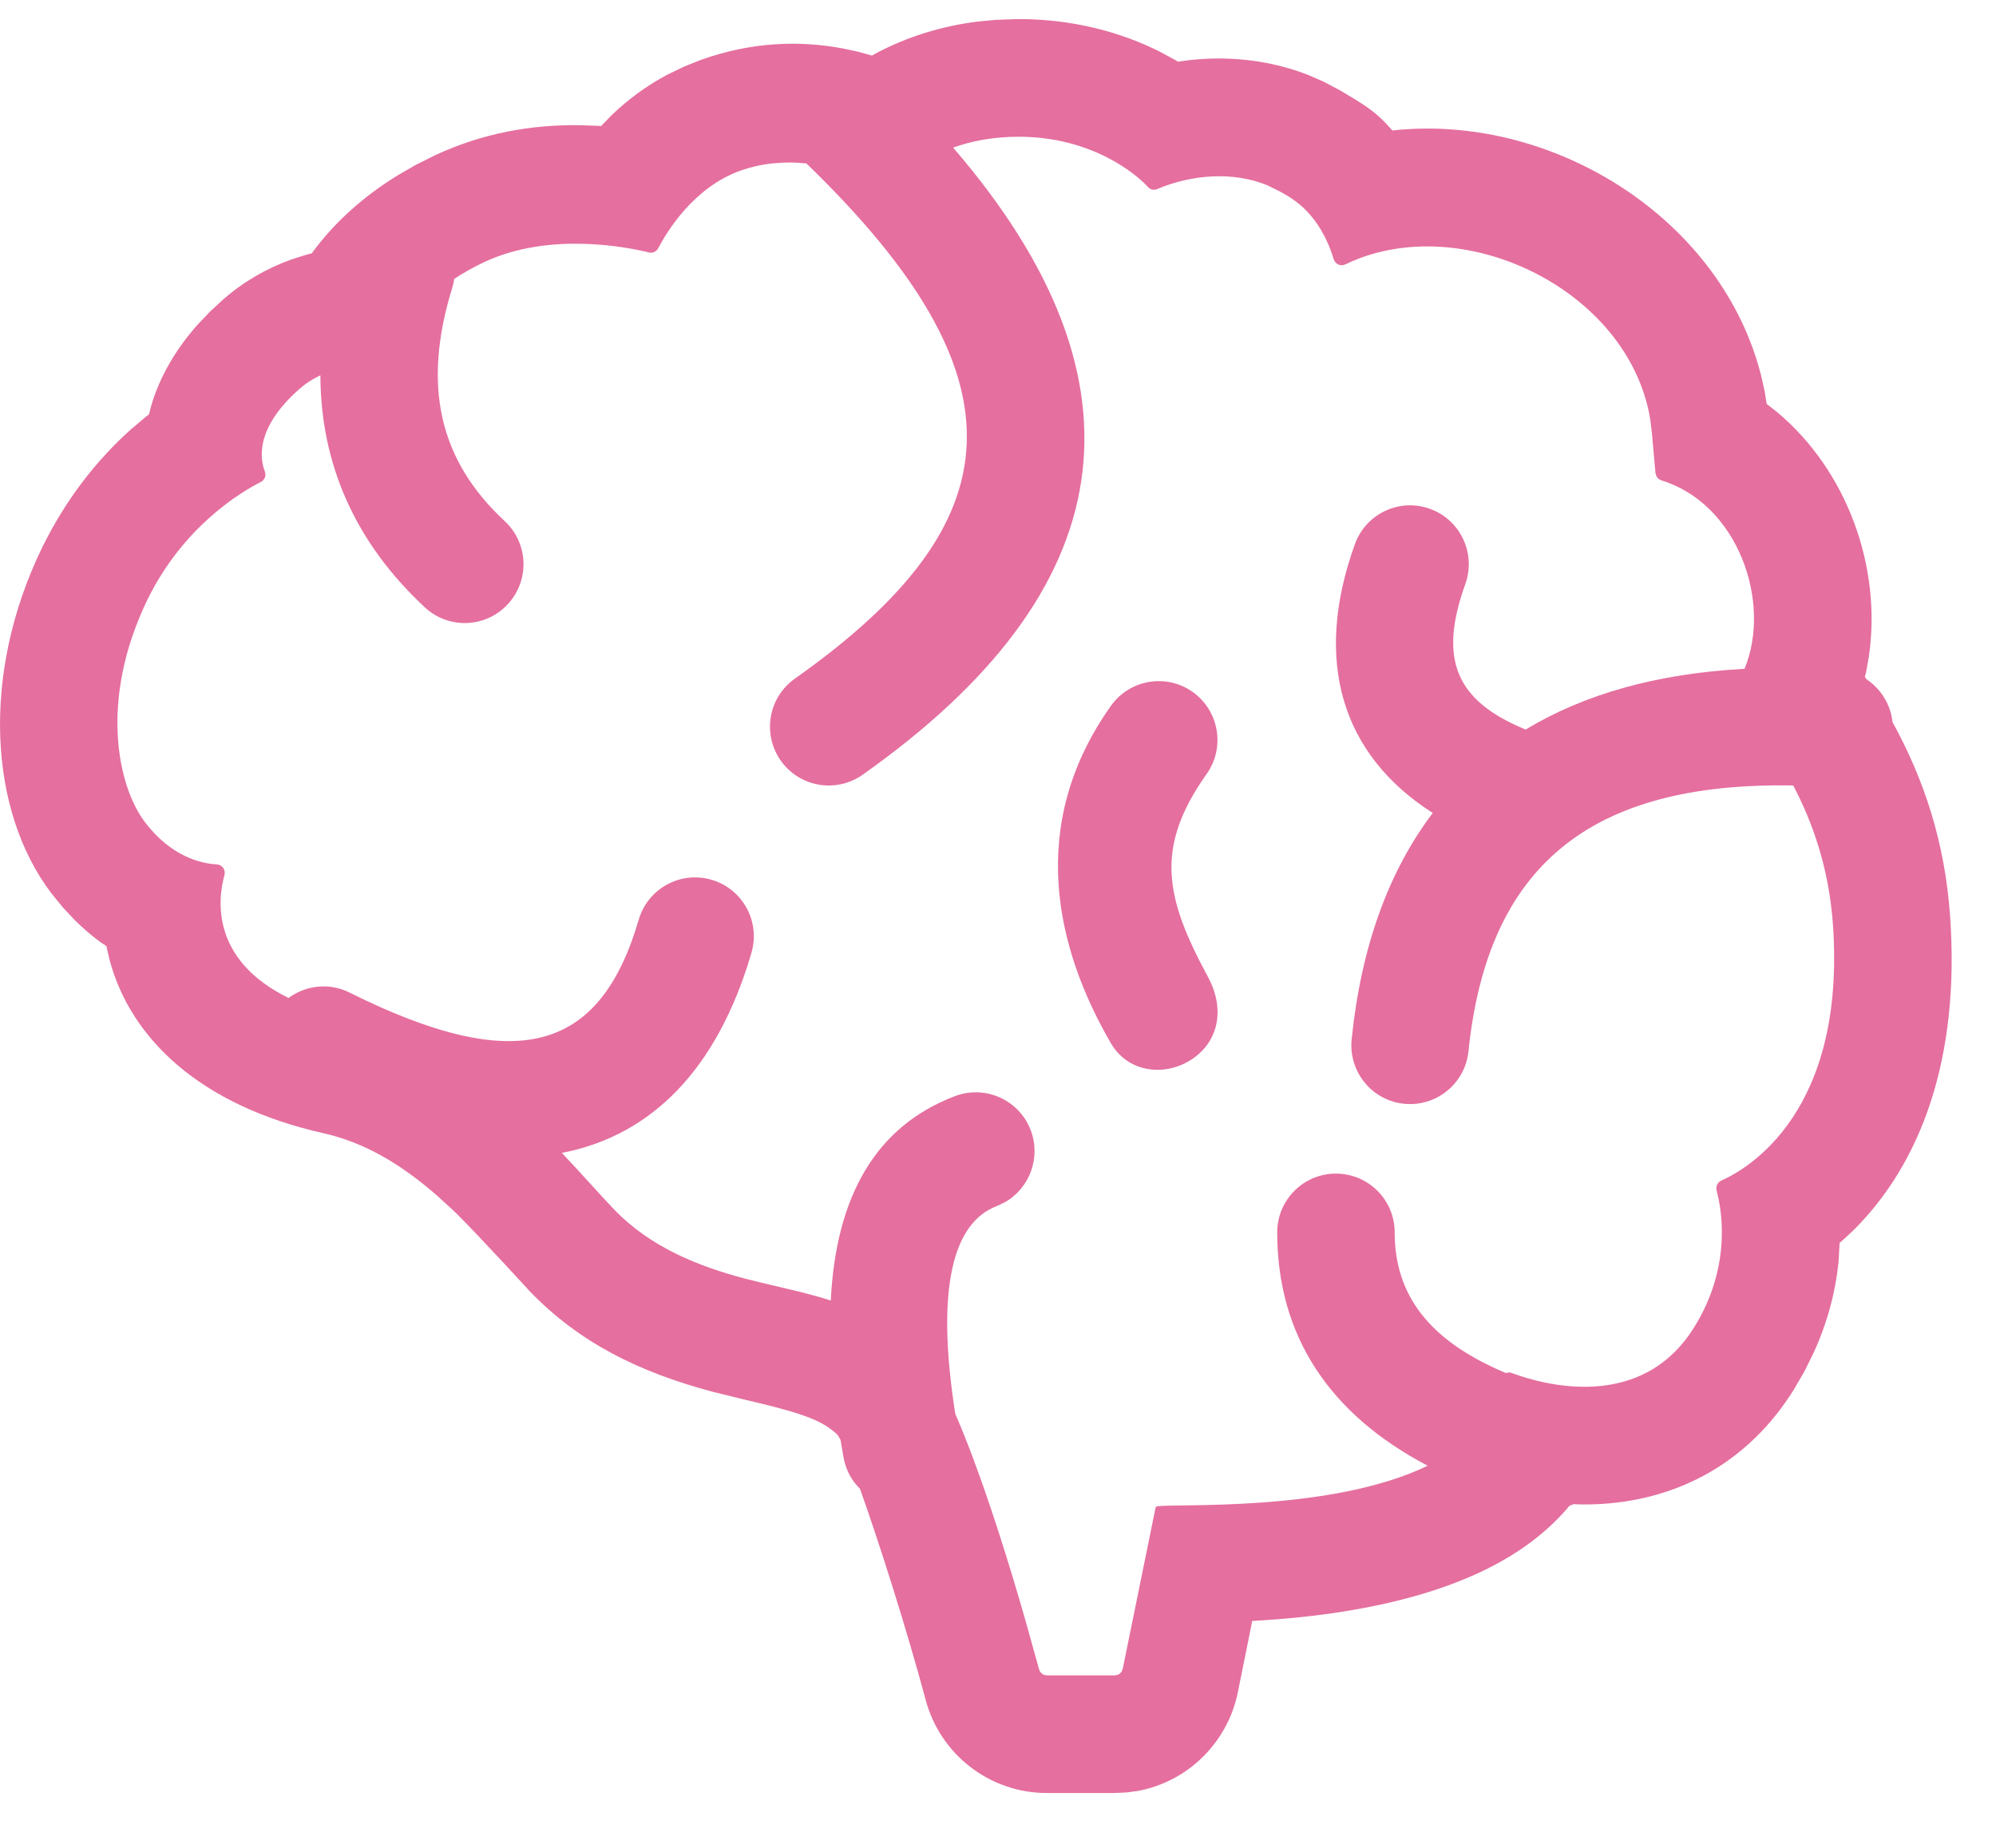 <?xml version="1.0" encoding="UTF-8"?>
<svg width="27px" height="25px" viewBox="0 0 27 25" version="1.1" xmlns="http://www.w3.org/2000/svg" xmlns:xlink="http://www.w3.org/1999/xlink">
    <title>E1AC8734-A403-431D-BED1-16591AE7DD8C</title>
    <g id="Web" stroke="none" stroke-width="1" fill="none" fill-rule="evenodd">
        <g id="Resources-Videos1-web" transform="translate(-282, -397)" fill="#E56F9F">
            <path d="M295.779,397.258 C296.509,397.258 297.166,397.433 297.706,397.708 L297.903,397.815 L297.936,397.835 L297.984,397.827 C298.563,397.745 299.157,397.802 299.703,398.017 L299.905,398.105 L300.127,398.223 C300.397,398.382 300.53,398.464 300.668,398.591 L300.738,398.659 L300.836,398.766 L300.917,398.757 C303.053,398.564 305.295,399.975 305.825,402.09 L305.871,402.297 L305.898,402.465 L306.036,402.573 C306.983,403.363 307.459,404.67 307.28,405.884 L307.242,406.097 L307.226,406.157 L307.251,406.192 C307.443,406.321 307.575,406.53 307.6,406.769 C308.035,407.559 308.309,408.407 308.379,409.392 C308.517,411.335 307.974,412.744 307.08,413.636 L306.935,413.772 L306.885,413.815 L306.87,414.075 C306.829,414.476 306.722,414.889 306.533,415.302 L306.41,415.551 L306.266,415.799 C305.656,416.78 304.716,417.282 303.668,417.347 L303.53,417.353 L303.53,417.353 L303.394,417.354 L303.288,417.35 C303.269,417.358 303.249,417.365 303.229,417.372 L303.192,417.417 C302.634,418.059 301.787,418.458 300.753,418.692 L300.491,418.747 L300.24,418.792 C299.814,418.863 299.373,418.907 298.908,418.932 L298.939,418.93 L298.747,419.882 C298.612,420.57 298.072,421.104 297.392,421.23 L297.244,421.25 L297.082,421.258 L296.16,421.258 C295.385,421.258 294.716,420.733 294.521,419.996 C294.268,419.054 293.899,417.887 293.633,417.142 C293.522,417.034 293.443,416.89 293.412,416.725 L293.37,416.481 C293.35,416.442 293.334,416.416 293.322,416.405 C293.138,416.234 292.906,416.136 292.263,415.981 L292.077,415.937 L291.649,415.832 C290.629,415.56 289.833,415.161 289.165,414.469 C289.207,414.513 288.495,413.737 288.196,413.439 L288.142,413.386 L287.92,413.183 C287.407,412.732 286.913,412.453 286.377,412.332 C284.707,411.956 283.768,411.053 283.482,409.987 L283.445,409.826 L283.44,409.801 L283.343,409.735 C283.228,409.649 283.116,409.552 283.008,409.445 L282.85,409.276 L282.699,409.091 C281.845,407.971 281.742,406.115 282.567,404.414 C282.892,403.75 283.312,403.22 283.771,402.809 L283.97,402.641 L284.015,402.606 L284.052,402.467 C284.166,402.093 284.374,401.727 284.679,401.386 L284.84,401.217 L285.016,401.054 C285.303,400.803 285.612,400.63 285.935,400.513 L286.131,400.45 L286.217,400.427 L286.272,400.354 C286.55,399.992 286.917,399.656 287.382,399.371 L287.622,399.232 L287.88,399.103 C288.531,398.798 289.201,398.683 289.852,398.694 L290.096,398.703 L290.13,398.706 L290.277,398.555 C290.494,398.347 290.742,398.162 291.028,398.01 L291.249,397.903 L291.484,397.809 C292.158,397.569 292.802,397.544 293.399,397.655 L293.62,397.703 L293.795,397.752 L293.874,397.708 C294.279,397.498 294.728,397.354 295.224,397.292 L295.475,397.268 L295.779,397.258 Z M295.779,398.85 C295.426,398.85 295.133,398.911 294.893,398.997 C297.647,402.193 297.167,405.011 293.668,407.482 C293.309,407.735 292.814,407.649 292.561,407.29 C292.308,406.93 292.394,406.434 292.753,406.181 C295.723,404.083 295.928,402.132 292.908,399.211 C292.63,399.182 292.323,399.2 292.015,399.309 C291.379,399.537 291.018,400.14 290.904,400.358 C290.879,400.405 290.828,400.428 290.779,400.416 C290.477,400.341 289.431,400.134 288.552,400.545 C288.399,400.617 288.264,400.694 288.144,400.773 C288.14,400.809 288.132,400.846 288.121,400.882 C287.706,402.217 287.94,403.225 288.827,404.05 C289.149,404.349 289.168,404.852 288.869,405.174 C288.571,405.497 288.068,405.516 287.747,405.217 C286.808,404.345 286.337,403.283 286.334,402.078 C286.236,402.124 286.143,402.182 286.061,402.253 C285.454,402.782 285.514,403.199 285.582,403.377 C285.604,403.432 285.581,403.493 285.53,403.52 C285.252,403.66 284.477,404.126 283.994,405.114 C283.333,406.477 283.597,407.647 283.961,408.123 C284.316,408.592 284.721,408.683 284.935,408.695 C285.006,408.7 285.056,408.768 285.036,408.839 C284.945,409.171 284.852,409.986 285.904,410.502 C286.137,410.329 286.454,410.291 286.729,410.429 C288.998,411.559 290.117,411.23 290.64,409.443 C290.763,409.021 291.204,408.779 291.626,408.903 C292.047,409.026 292.288,409.468 292.165,409.89 C291.706,411.46 290.82,412.362 289.6,412.598 C289.873,412.884 290.106,413.154 290.309,413.365 C290.798,413.872 291.442,414.133 292.102,414.305 L292.322,414.359 L292.819,414.477 C292.96,414.513 293.101,414.551 293.238,414.595 C293.308,413.187 293.844,412.238 294.918,411.83 C295.329,411.674 295.787,411.881 295.943,412.292 C296.084,412.665 295.926,413.079 295.588,413.268 L295.482,413.318 C294.899,413.54 294.652,414.407 294.922,416.128 C295.248,416.875 295.573,417.904 295.795,418.66 L295.873,418.929 L296.055,419.583 C296.065,419.62 296.092,419.648 296.125,419.66 L296.16,419.666 L297.082,419.666 L297.118,419.659 C297.141,419.651 297.161,419.634 297.174,419.612 L297.188,419.575 L297.633,417.389 L297.648,417.381 C297.848,417.336 299.998,417.469 301.312,416.83 C299.988,416.136 299.277,415.075 299.277,413.674 C299.277,413.234 299.632,412.878 300.071,412.878 C300.51,412.878 300.866,413.234 300.866,413.674 C300.866,414.512 301.322,415.133 302.356,415.57 L302.375,415.576 C302.398,415.567 302.424,415.565 302.45,415.576 C302.865,415.73 304.198,416.114 304.917,414.957 C305.321,414.309 305.32,413.695 305.267,413.335 L305.253,413.25 L305.221,413.107 C305.207,413.052 305.233,412.995 305.283,412.973 C305.649,412.811 306.974,412.04 306.794,409.505 C306.738,408.723 306.509,408.107 306.257,407.627 C303.494,407.577 302.121,408.73 301.864,411.223 C301.819,411.66 301.429,411.978 300.992,411.933 C300.556,411.888 300.239,411.497 300.284,411.059 C300.412,409.81 300.783,408.788 301.381,407.999 C300.149,407.213 299.759,405.942 300.327,404.364 C300.475,403.95 300.93,403.735 301.343,403.884 C301.756,404.033 301.97,404.489 301.821,404.903 C301.461,405.906 301.677,406.477 302.638,406.87 C303.438,406.387 304.428,406.111 305.598,406.049 C305.975,405.138 305.5,403.811 304.473,403.499 C304.444,403.489 304.42,403.468 304.406,403.441 L304.393,403.396 L304.346,402.864 L304.324,402.679 C304.037,400.909 301.761,399.822 300.198,400.577 C300.137,400.607 300.062,400.575 300.041,400.507 C299.855,399.893 299.491,399.69 299.351,399.612 L299.321,399.595 L299.149,399.509 C298.678,399.313 298.112,399.363 297.65,399.559 C297.609,399.577 297.561,399.565 297.529,399.531 C297.383,399.367 296.779,398.85 295.779,398.85 Z M298.134,406.362 C298.492,406.617 298.576,407.114 298.322,407.472 C297.608,408.478 297.767,409.156 298.342,410.22 C298.568,410.64 298.493,411.079 298.13,411.326 C297.767,411.572 297.26,411.517 297.027,411.114 C296.286,409.837 295.88,408.167 297.027,406.55 C297.281,406.192 297.777,406.108 298.134,406.362 Z" id="icon-mindmaps"></path>
        </g>
    </g>
</svg>